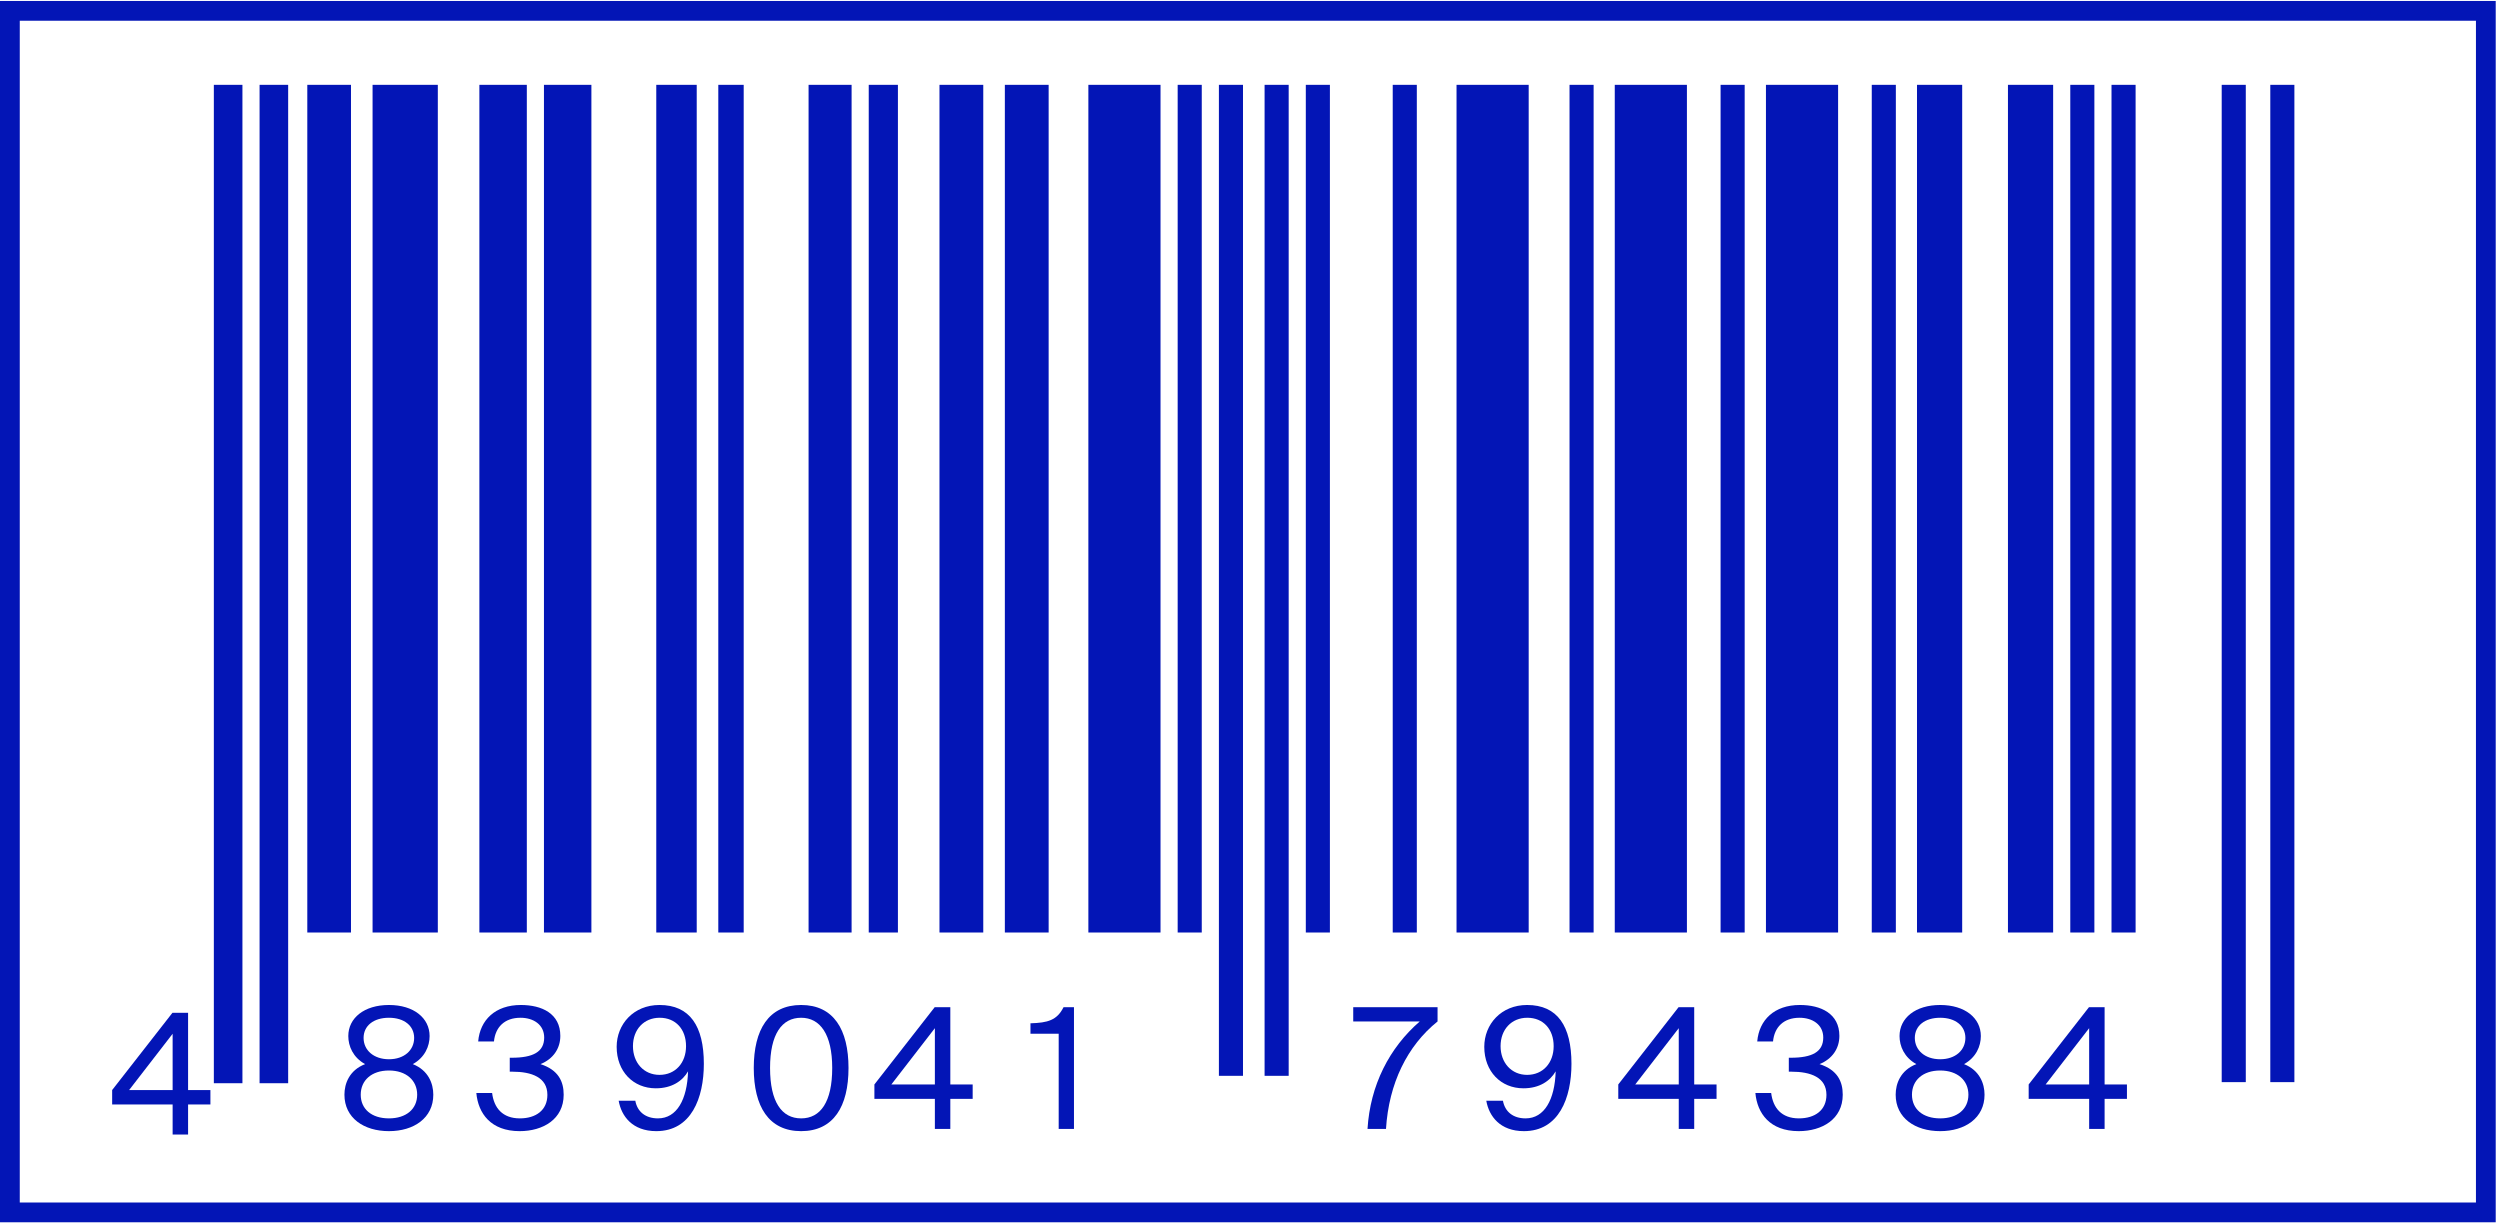 <svg width="253" height="124" viewBox="0 0 253 124" fill="none" xmlns="http://www.w3.org/2000/svg">
<rect x="21.641" y="8.585" width="2.893" height="101.037" fill="#0315B6"/>
<rect x="26.269" y="8.585" width="2.893" height="101.037" fill="#0315B6"/>
<rect x="31.099" y="8.585" width="4.421" height="85.785" fill="#0315B6"/>
<rect x="37.704" y="8.585" width="6.603" height="85.785" fill="#0315B6"/>
<rect x="48.513" y="8.585" width="4.801" height="85.785" fill="#0315B6"/>
<rect x="55.048" y="8.585" width="4.801" height="85.785" fill="#0315B6"/>
<rect x="66.415" y="8.585" width="4.093" height="85.785" fill="#0315B6"/>
<rect x="72.692" y="8.585" width="2.57" height="85.785" fill="#0315B6"/>
<rect x="81.828" y="8.585" width="4.353" height="85.785" fill="#0315B6"/>
<rect x="87.916" y="8.585" width="2.953" height="85.785" fill="#0315B6"/>
<rect x="95.075" y="8.585" width="4.432" height="85.785" fill="#0315B6"/>
<rect x="101.691" y="8.585" width="4.432" height="85.785" fill="#0315B6"/>
<rect x="110.143" y="8.585" width="7.302" height="85.785" fill="#0315B6"/>
<rect x="147.401" y="8.585" width="7.302" height="85.785" fill="#0315B6"/>
<rect x="163.414" y="8.585" width="7.302" height="85.785" fill="#0315B6"/>
<rect x="178.714" y="8.585" width="7.302" height="85.785" fill="#0315B6"/>
<rect x="194" y="8.585" width="4.573" height="85.785" fill="#0315B6"/>
<rect x="203.205" y="8.585" width="4.573" height="85.785" fill="#0315B6"/>
<rect x="119.18" y="8.585" width="2.438" height="85.785" fill="#0315B6"/>
<rect x="132.148" y="8.585" width="2.438" height="85.785" fill="#0315B6"/>
<rect x="140.944" y="8.585" width="2.438" height="85.785" fill="#0315B6"/>
<rect x="158.836" y="8.585" width="2.438" height="85.785" fill="#0315B6"/>
<rect x="174.123" y="8.585" width="2.438" height="85.785" fill="#0315B6"/>
<rect x="189.422" y="8.585" width="2.438" height="85.785" fill="#0315B6"/>
<rect x="209.513" y="8.585" width="2.438" height="85.785" fill="#0315B6"/>
<rect x="213.685" y="8.585" width="2.438" height="85.785" fill="#0315B6"/>
<rect x="224.836" y="8.585" width="2.438" height="100.927" fill="#0315B6"/>
<rect x="229.754" y="8.585" width="2.438" height="100.927" fill="#0315B6"/>
<rect x="123.353" y="8.585" width="2.438" height="100.288" fill="#0315B6"/>
<rect x="127.976" y="8.585" width="2.438" height="100.288" fill="#0315B6"/>
<path d="M17.47 104.618V110.313H13.066L17.47 104.618ZM21.294 110.313H19.034V102.493H17.453L11.35 110.313V111.775H17.47V114.818H19.034V111.775H21.294V110.313Z" fill="#0315B6"/>
<path d="M39.362 101.705C36.846 101.705 35.248 103.031 35.248 104.85C35.248 105.87 35.724 107.009 36.948 107.689C35.333 108.318 34.857 109.678 34.857 110.783C34.857 113.146 36.829 114.472 39.362 114.472C41.878 114.472 43.85 113.146 43.85 110.783C43.85 109.661 43.357 108.318 41.776 107.689C43 107.009 43.476 105.87 43.476 104.85C43.476 103.031 41.878 101.705 39.362 101.705ZM39.362 108.335C41.113 108.335 42.218 109.338 42.218 110.783C42.218 112.228 41.113 113.18 39.362 113.18C37.594 113.18 36.506 112.228 36.506 110.783C36.506 109.338 37.594 108.335 39.362 108.335ZM41.912 105.037C41.912 106.278 40.909 107.196 39.362 107.196C37.815 107.196 36.795 106.278 36.795 105.037C36.795 103.813 37.798 102.997 39.362 102.997C40.909 102.997 41.912 103.813 41.912 105.037Z" fill="#0315B6"/>
<path d="M52.608 113.18C50.856 113.18 49.989 112.126 49.803 110.613H48.205C48.392 112.67 49.666 114.472 52.59 114.472C54.953 114.472 57.044 113.265 57.044 110.783C57.044 109.474 56.535 108.284 54.699 107.689C55.99 107.162 56.705 106.108 56.705 104.833C56.705 102.572 54.834 101.705 52.709 101.705C50.126 101.705 48.578 103.218 48.392 105.394H49.989C50.126 103.983 51.026 102.997 52.675 102.997C53.984 102.997 55.072 103.694 55.072 105.003C55.072 106.448 53.95 107.043 51.791 107.043H51.587V108.454H51.843C53.815 108.454 55.395 109.032 55.395 110.8C55.395 112.347 54.239 113.18 52.608 113.18Z" fill="#0315B6"/>
<path d="M69.427 105.87C69.427 107.553 68.356 108.777 66.741 108.777C65.16 108.777 64.055 107.553 64.055 105.87C64.055 104.187 65.16 102.997 66.758 102.997C68.39 102.997 69.427 104.17 69.427 105.87ZM66.588 113.18C65.313 113.18 64.497 112.5 64.293 111.395H62.61C62.882 112.959 64.004 114.472 66.418 114.472C69.954 114.472 71.229 111.123 71.229 107.655C71.229 103.847 69.818 101.705 66.741 101.705C64.106 101.705 62.406 103.66 62.406 105.938C62.406 108.437 64.089 110.137 66.367 110.137C67.999 110.137 69.07 109.389 69.631 108.42C69.546 111.276 68.492 113.18 66.588 113.18Z" fill="#0315B6"/>
<path d="M84.22 108.08C84.22 111.531 83.03 113.18 81.075 113.18C79.12 113.18 77.93 111.531 77.93 108.08C77.93 104.663 79.12 102.997 81.075 102.997C82.996 102.997 84.22 104.663 84.22 108.08ZM85.869 108.08C85.869 104.187 84.356 101.705 81.075 101.705C77.794 101.705 76.281 104.187 76.281 108.08C76.281 111.973 77.794 114.472 81.075 114.472C84.356 114.472 85.869 111.973 85.869 108.08Z" fill="#0315B6"/>
<path d="M94.609 104.051V109.746H90.206L94.609 104.051ZM98.434 109.746H96.173V101.926H94.592L88.489 109.746V111.208H94.609V114.251H96.173V111.208H98.434V109.746Z" fill="#0315B6"/>
<path d="M108.686 114.251V101.926H107.632C106.969 103.252 106.034 103.507 104.283 103.558V104.612H107.139V114.251H108.686Z" fill="#0315B6"/>
<path d="M136.947 103.371H143.679C140.602 106.04 138.664 109.814 138.392 114.251H140.262C140.551 109.627 142.421 105.836 145.481 103.371V101.926H136.947V103.371Z" fill="#0315B6"/>
<path d="M157.23 105.87C157.23 107.553 156.159 108.777 154.544 108.777C152.963 108.777 151.858 107.553 151.858 105.87C151.858 104.187 152.963 102.997 154.561 102.997C156.193 102.997 157.23 104.17 157.23 105.87ZM154.391 113.18C153.116 113.18 152.3 112.5 152.096 111.395H150.413C150.685 112.959 151.807 114.472 154.221 114.472C157.757 114.472 159.032 111.123 159.032 107.655C159.032 103.847 157.621 101.705 154.544 101.705C151.909 101.705 150.209 103.66 150.209 105.938C150.209 108.437 151.892 110.137 154.17 110.137C155.802 110.137 156.873 109.389 157.434 108.42C157.349 111.276 156.295 113.18 154.391 113.18Z" fill="#0315B6"/>
<path d="M169.89 104.051V109.746H165.487L169.89 104.051ZM173.715 109.746H171.454V101.926H169.873L163.77 109.746V111.208H169.89V114.251H171.454V111.208H173.715V109.746Z" fill="#0315B6"/>
<path d="M182.048 113.18C180.297 113.18 179.43 112.126 179.243 110.613H177.645C177.832 112.67 179.107 114.472 182.031 114.472C184.394 114.472 186.485 113.265 186.485 110.783C186.485 109.474 185.975 108.284 184.139 107.689C185.431 107.162 186.145 106.108 186.145 104.833C186.145 102.572 184.275 101.705 182.15 101.705C179.566 101.705 178.019 103.218 177.832 105.394H179.43C179.566 103.983 180.467 102.997 182.116 102.997C183.425 102.997 184.513 103.694 184.513 105.003C184.513 106.448 183.391 107.043 181.232 107.043H181.028V108.454H181.283C183.255 108.454 184.836 109.032 184.836 110.8C184.836 112.347 183.68 113.18 182.048 113.18Z" fill="#0315B6"/>
<path d="M196.347 101.705C193.831 101.705 192.233 103.031 192.233 104.85C192.233 105.87 192.709 107.009 193.933 107.689C192.318 108.318 191.842 109.678 191.842 110.783C191.842 113.146 193.814 114.472 196.347 114.472C198.863 114.472 200.835 113.146 200.835 110.783C200.835 109.661 200.342 108.318 198.761 107.689C199.985 107.009 200.461 105.87 200.461 104.85C200.461 103.031 198.863 101.705 196.347 101.705ZM196.347 108.335C198.098 108.335 199.203 109.338 199.203 110.783C199.203 112.228 198.098 113.18 196.347 113.18C194.579 113.18 193.491 112.228 193.491 110.783C193.491 109.338 194.579 108.335 196.347 108.335ZM198.897 105.037C198.897 106.278 197.894 107.196 196.347 107.196C194.8 107.196 193.78 106.278 193.78 105.037C193.78 103.813 194.783 102.997 196.347 102.997C197.894 102.997 198.897 103.813 198.897 105.037Z" fill="#0315B6"/>
<path d="M211.422 104.051V109.746H207.019L211.422 104.051ZM215.247 109.746H212.986V101.926H211.405L205.302 109.746V111.208H211.422V114.251H212.986V111.208H215.247V109.746Z" fill="#0315B6"/>
<rect x="1" y="1.098" width="250.566" height="121.596" stroke="#0315B6" stroke-width="2"/>
</svg>
